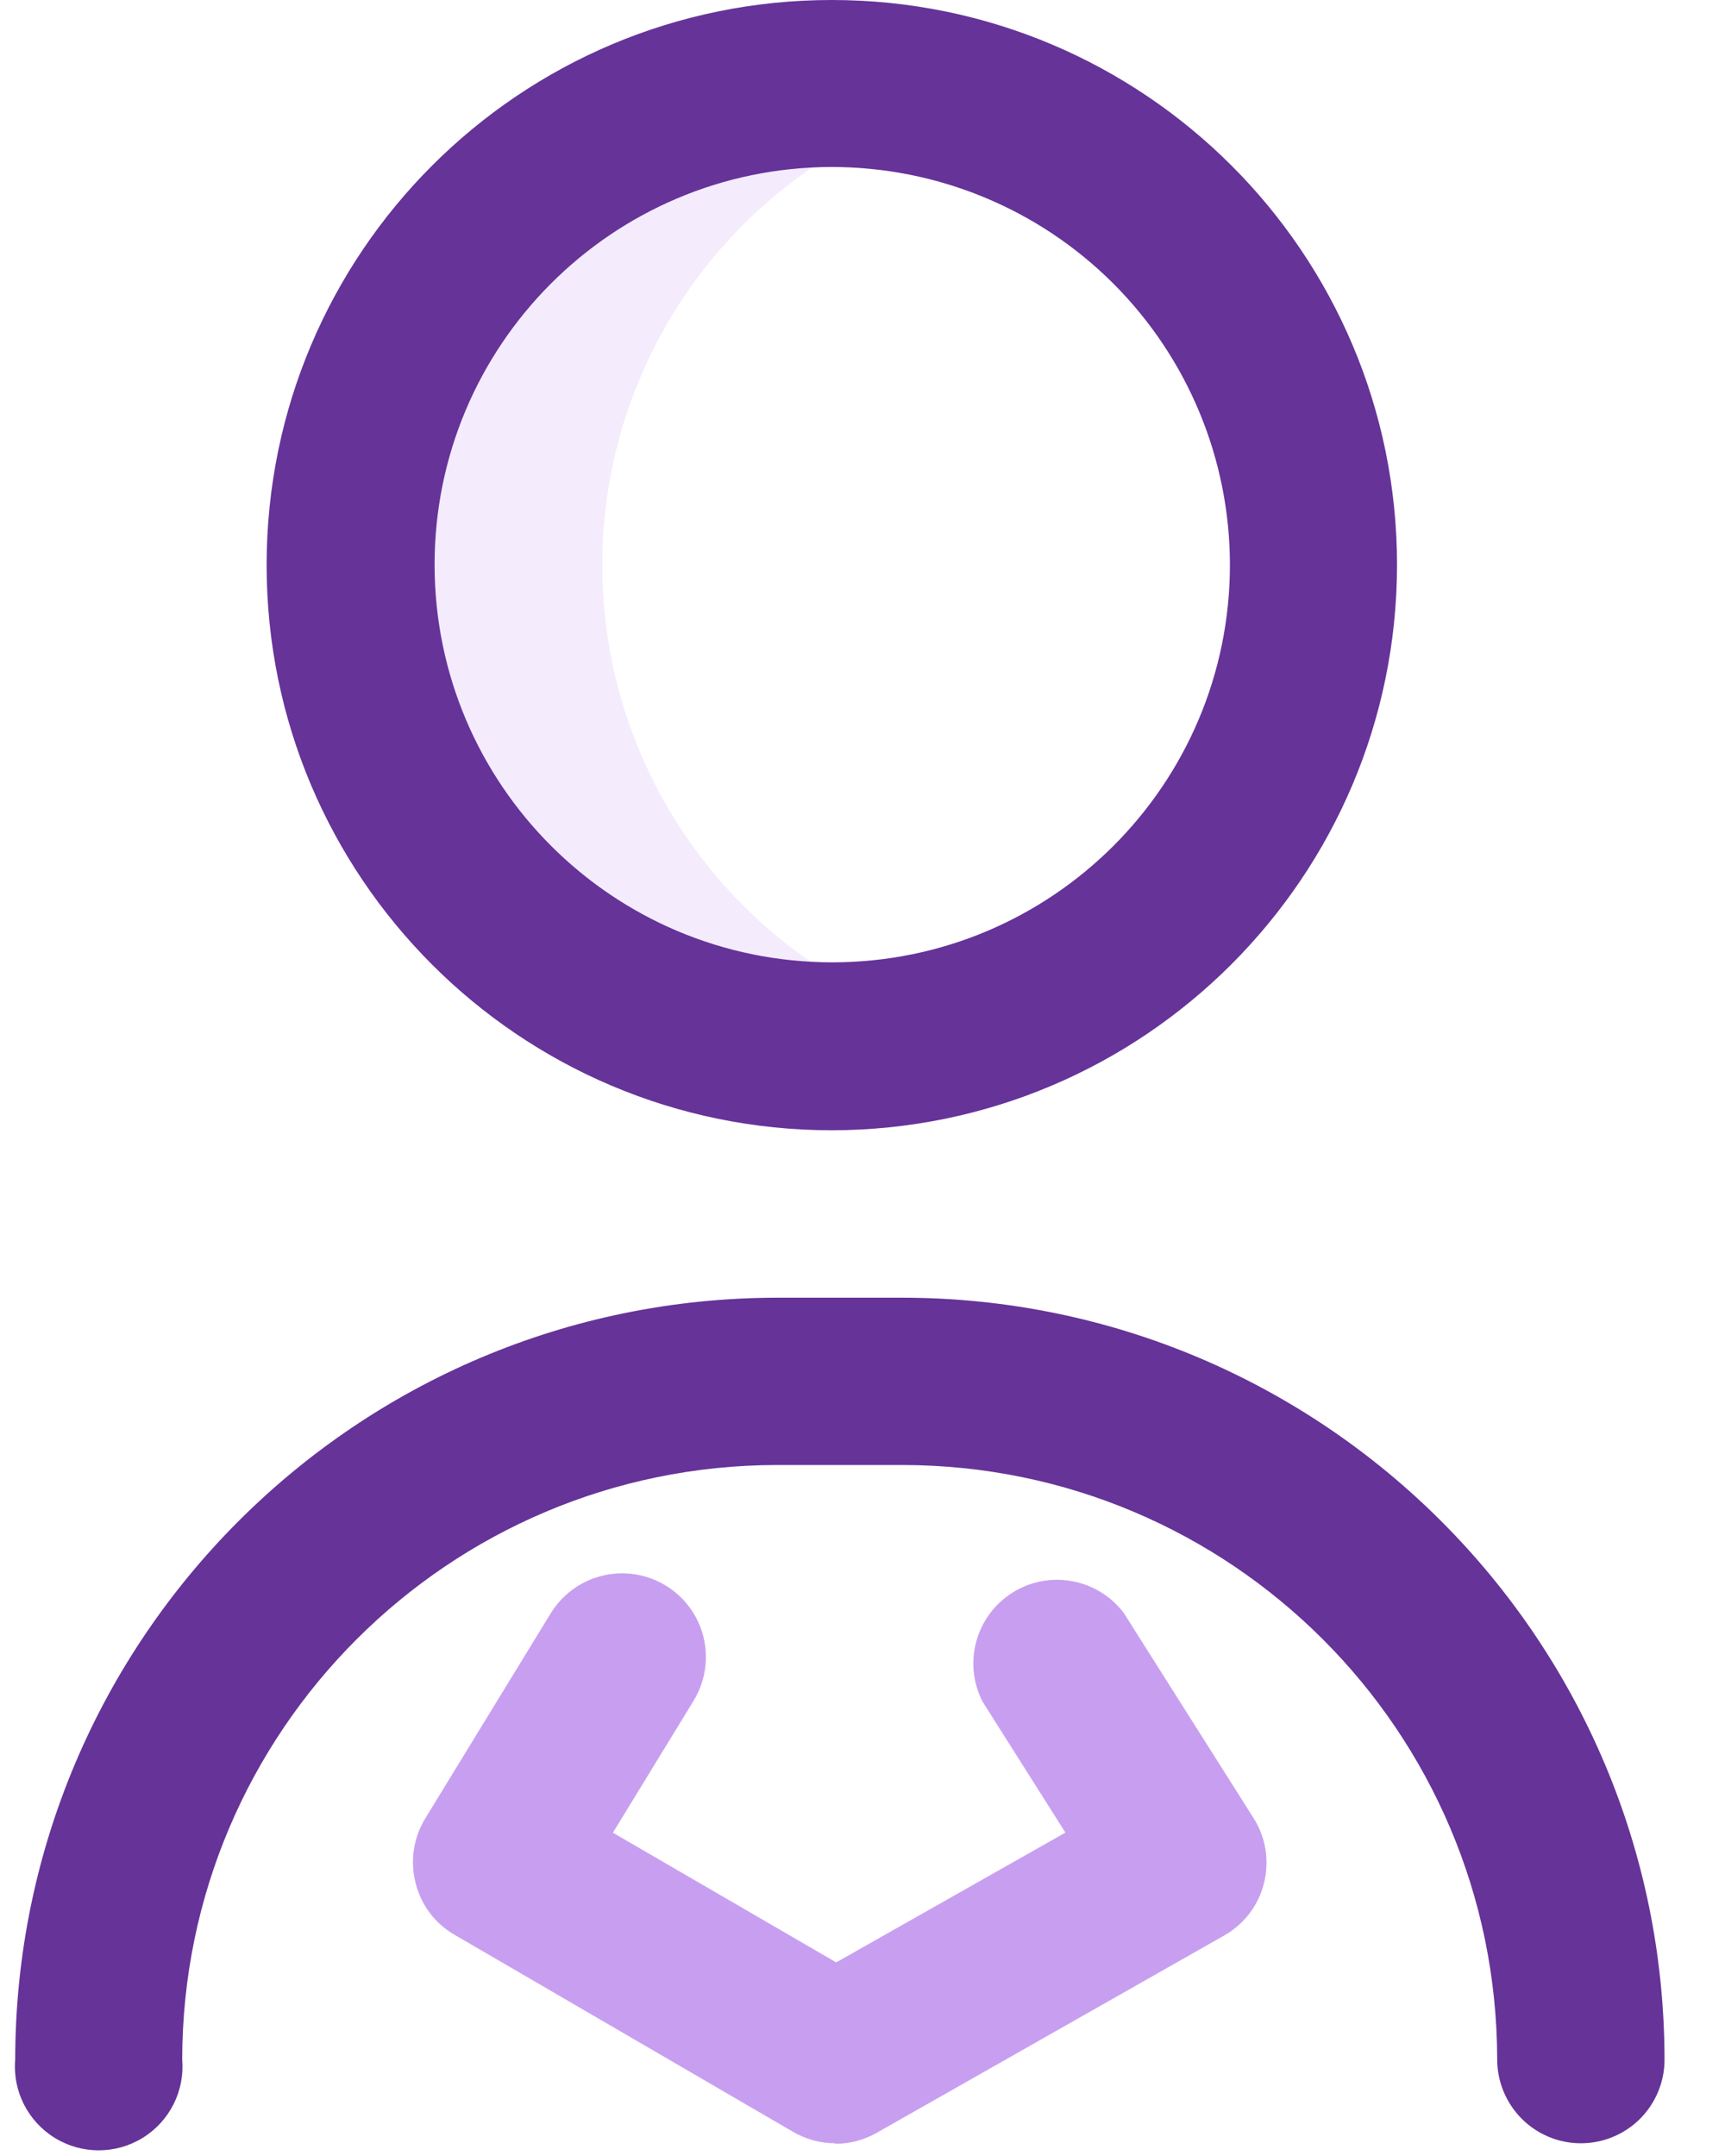 <?xml version="1.0" encoding="UTF-8"?>
<svg width="16px" height="20px" viewBox="0 0 16 20" version="1.1" xmlns="http://www.w3.org/2000/svg" xmlns:xlink="http://www.w3.org/1999/xlink">
    <!-- Generator: sketchtool 63.1 (101010) - https://sketch.com -->
    <title>FB2CBF9A-3BA8-47B1-BAF5-E6AC92893172@1.5x</title>
    <desc>Created with sketchtool.</desc>
    <g id="Home+Pricing+About-Us" stroke="none" stroke-width="1" fill="none" fill-rule="evenodd">
        <g id="top_tab_dropdown" transform="translate(-737, -319)" fill-rule="nonzero">
            <g id="freelancer_menu_icon" transform="translate(737, 319)">
                <path d="M5.586,5.242 C5.586,3.307 6.832,1.592 8.673,0.994 C6.834,0.399 4.821,1.055 3.685,2.619 C2.55,4.184 2.55,6.301 3.685,7.865 C4.821,9.429 6.834,10.085 8.673,9.49 C6.832,8.893 5.586,7.178 5.586,5.242 Z" id="Path" fill="#C89FF0" opacity="0.2"></path>
                <path d="M14.663,19.882 C14.457,19.882 14.26,19.8 14.114,19.654 C13.969,19.508 13.887,19.31 13.887,19.104 C13.883,16.06 11.417,13.594 8.373,13.59 L7.208,13.59 C4.163,13.592 1.694,16.059 1.69,19.104 C1.715,19.397 1.573,19.678 1.323,19.832 C1.073,19.986 0.758,19.986 0.508,19.832 C0.258,19.678 0.116,19.397 0.141,19.104 C0.146,15.203 3.307,12.042 7.208,12.038 L8.373,12.038 C12.274,12.043 15.435,15.204 15.439,19.104 C15.44,19.31 15.358,19.508 15.213,19.654 C15.067,19.8 14.869,19.882 14.663,19.882 Z M12.958,5.242 C12.958,2.347 10.611,0.001 7.716,7.54985674e-07 C4.822,-0.001 2.474,2.346 2.473,5.24 C2.472,8.135 4.818,10.483 7.713,10.485 C10.607,10.482 12.954,8.137 12.958,5.242 Z M11.408,5.242 C11.406,7.278 9.755,8.927 7.719,8.927 C5.683,8.926 4.033,7.277 4.031,5.241 C4.029,3.206 5.677,1.553 7.713,1.549 C8.693,1.549 9.633,1.937 10.326,2.63 C11.019,3.323 11.408,4.262 11.408,5.242 Z" id="Shape" fill="#663399"></path>
                <path d="M7.746,19.882 C7.609,19.882 7.475,19.845 7.356,19.776 L4.211,17.945 C4.032,17.84 3.903,17.667 3.854,17.465 C3.803,17.262 3.835,17.048 3.944,16.869 L5.108,14.966 C5.253,14.729 5.513,14.588 5.79,14.595 C6.068,14.602 6.32,14.756 6.453,15 C6.586,15.243 6.578,15.539 6.434,15.776 L5.685,17.001 L7.756,18.204 L9.882,17 L9.114,15.786 C8.93,15.428 9.05,14.989 9.391,14.774 C9.731,14.56 10.179,14.641 10.423,14.962 L11.627,16.865 C11.741,17.044 11.776,17.262 11.724,17.469 C11.673,17.675 11.539,17.851 11.354,17.955 L8.13,19.786 C8.013,19.852 7.882,19.887 7.748,19.887 L7.746,19.882 Z" id="Path" fill="#C89FF0"></path>
            </g>
        </g>
    </g>
</svg>